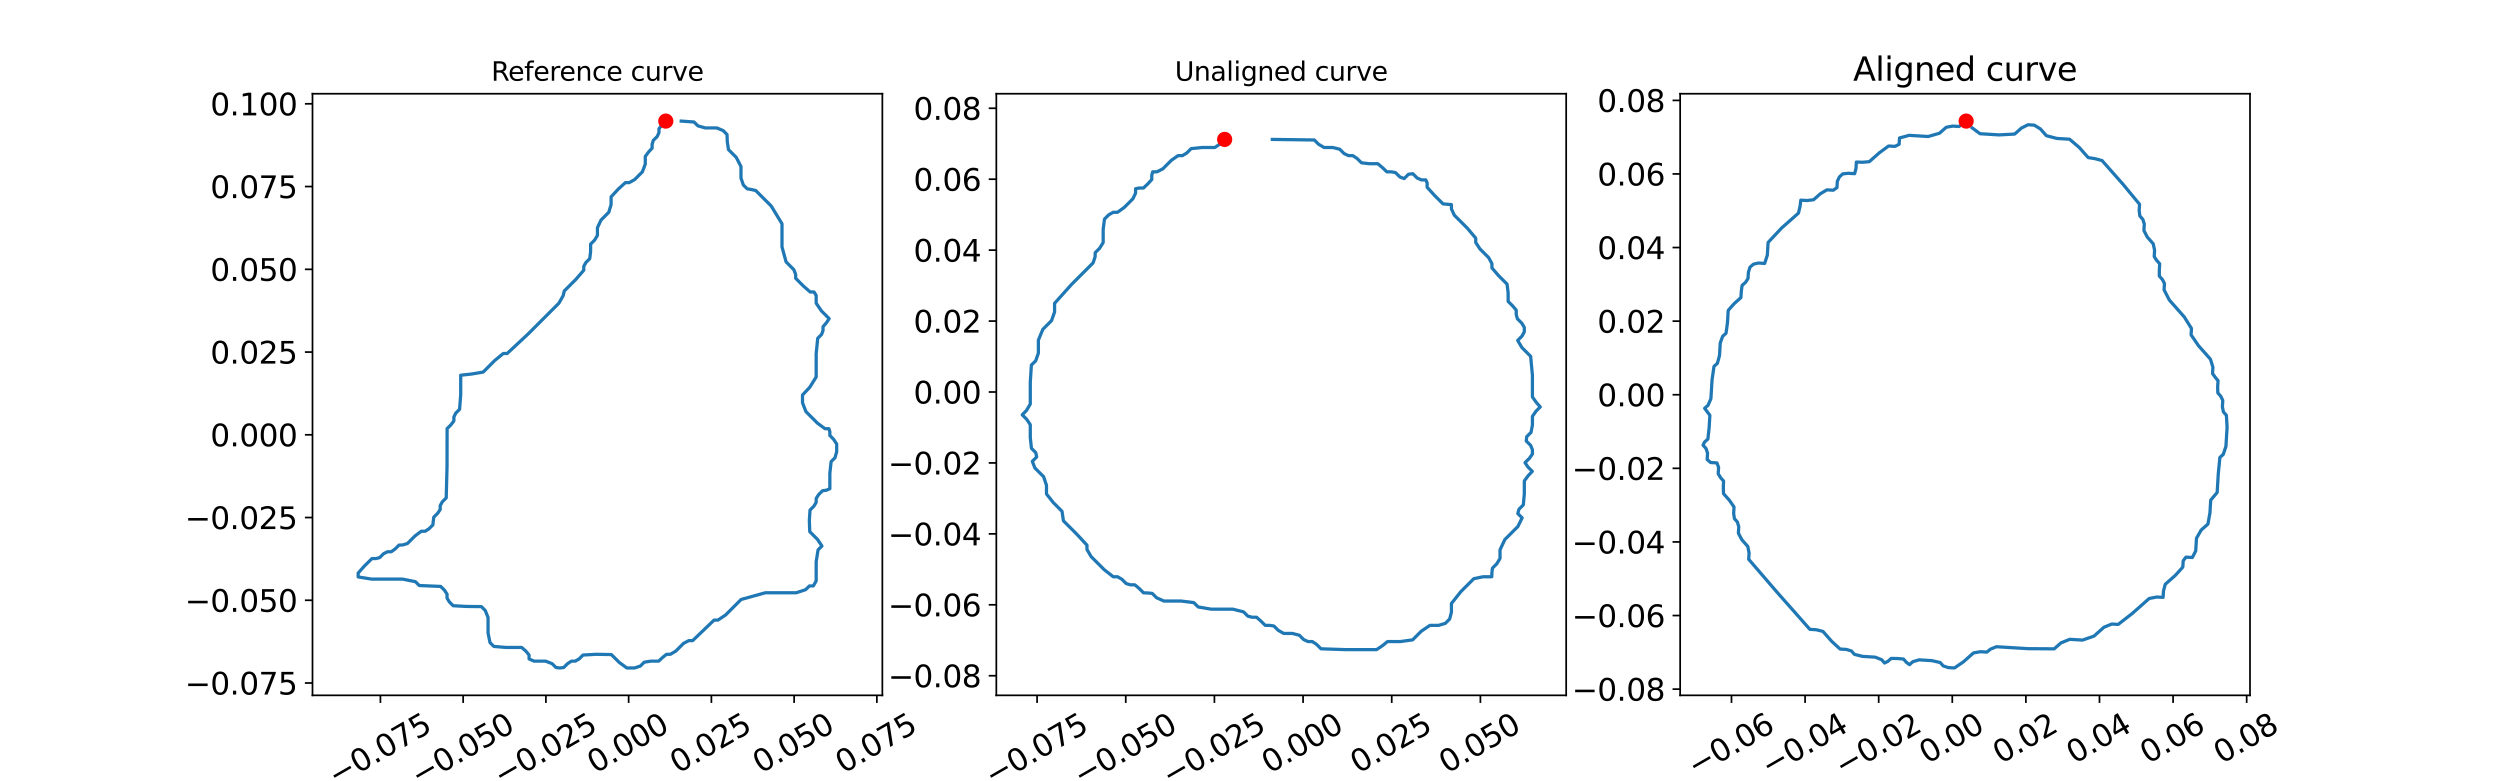 <?xml version="1.0" encoding="utf-8" standalone="no"?>
<!DOCTYPE svg PUBLIC "-//W3C//DTD SVG 1.1//EN"
  "http://www.w3.org/Graphics/SVG/1.1/DTD/svg11.dtd">
<svg xmlns:xlink="http://www.w3.org/1999/xlink" width="1152pt" height="360pt" viewBox="0 0 1152 360" xmlns="http://www.w3.org/2000/svg" version="1.1">
 <defs>
  <style type="text/css">*{stroke-linejoin: round; stroke-linecap: butt}</style>
 </defs>
 <g id="figure_1">
  <g id="patch_1">
   <path d="M 0 360 
L 1152 360 
L 1152 0 
L 0 0 
z
" style="fill: #ffffff"/>
  </g>
  <g id="axes_1">
   <g id="patch_2">
    <path d="M 144 320.4 
L 406.588 320.4 
L 406.588 43.2 
L 144 43.2 
z
" style="fill: #ffffff"/>
   </g>
   <g id="matplotlib.axis_1">
    <g id="xtick_1">
     <g id="line2d_1">
      <defs>
       <path id="m51ea8891d5" d="M 0 0 
L 0 3.5 
" style="stroke: #000000; stroke-width: 0.8"/>
      </defs>
      <g>
       <use xlink:href="#m51ea8891d5" x="175.298" y="320.4" style="stroke: #000000; stroke-width: 0.8"/>
      </g>
     </g>
     <g id="text_1">
      <!-- −0.075 -->
      <g transform="translate(154.795 362.518) rotate(-30) scale(0.14 -0.14)">
       <defs>
        <path id="DejaVuSans-2212" d="M 678 2272 
L 4684 2272 
L 4684 1741 
L 678 1741 
L 678 2272 
z
" transform="scale(0.016)"/>
        <path id="DejaVuSans-30" d="M 2034 4250 
Q 1547 4250 1301 3770 
Q 1056 3291 1056 2328 
Q 1056 1369 1301 889 
Q 1547 409 2034 409 
Q 2525 409 2770 889 
Q 3016 1369 3016 2328 
Q 3016 3291 2770 3770 
Q 2525 4250 2034 4250 
z
M 2034 4750 
Q 2819 4750 3233 4129 
Q 3647 3509 3647 2328 
Q 3647 1150 3233 529 
Q 2819 -91 2034 -91 
Q 1250 -91 836 529 
Q 422 1150 422 2328 
Q 422 3509 836 4129 
Q 1250 4750 2034 4750 
z
" transform="scale(0.016)"/>
        <path id="DejaVuSans-2e" d="M 684 794 
L 1344 794 
L 1344 0 
L 684 0 
L 684 794 
z
" transform="scale(0.016)"/>
        <path id="DejaVuSans-37" d="M 525 4666 
L 3525 4666 
L 3525 4397 
L 1831 0 
L 1172 0 
L 2766 4134 
L 525 4134 
L 525 4666 
z
" transform="scale(0.016)"/>
        <path id="DejaVuSans-35" d="M 691 4666 
L 3169 4666 
L 3169 4134 
L 1269 4134 
L 1269 2991 
Q 1406 3038 1543 3061 
Q 1681 3084 1819 3084 
Q 2600 3084 3056 2656 
Q 3513 2228 3513 1497 
Q 3513 744 3044 326 
Q 2575 -91 1722 -91 
Q 1428 -91 1123 -41 
Q 819 9 494 109 
L 494 744 
Q 775 591 1075 516 
Q 1375 441 1709 441 
Q 2250 441 2565 725 
Q 2881 1009 2881 1497 
Q 2881 1984 2565 2268 
Q 2250 2553 1709 2553 
Q 1456 2553 1204 2497 
Q 953 2441 691 2322 
L 691 4666 
z
" transform="scale(0.016)"/>
       </defs>
       <use xlink:href="#DejaVuSans-2212"/>
       <use xlink:href="#DejaVuSans-30" x="83.789"/>
       <use xlink:href="#DejaVuSans-2e" x="147.412"/>
       <use xlink:href="#DejaVuSans-30" x="179.199"/>
       <use xlink:href="#DejaVuSans-37" x="242.822"/>
       <use xlink:href="#DejaVuSans-35" x="306.445"/>
      </g>
     </g>
    </g>
    <g id="xtick_2">
     <g id="line2d_2">
      <g>
       <use xlink:href="#m51ea8891d5" x="213.425" y="320.4" style="stroke: #000000; stroke-width: 0.8"/>
      </g>
     </g>
     <g id="text_2">
      <!-- −0.050 -->
      <g transform="translate(192.922 362.518) rotate(-30) scale(0.14 -0.14)">
       <use xlink:href="#DejaVuSans-2212"/>
       <use xlink:href="#DejaVuSans-30" x="83.789"/>
       <use xlink:href="#DejaVuSans-2e" x="147.412"/>
       <use xlink:href="#DejaVuSans-30" x="179.199"/>
       <use xlink:href="#DejaVuSans-35" x="242.822"/>
       <use xlink:href="#DejaVuSans-30" x="306.445"/>
      </g>
     </g>
    </g>
    <g id="xtick_3">
     <g id="line2d_3">
      <g>
       <use xlink:href="#m51ea8891d5" x="251.552" y="320.4" style="stroke: #000000; stroke-width: 0.8"/>
      </g>
     </g>
     <g id="text_3">
      <!-- −0.025 -->
      <g transform="translate(231.049 362.518) rotate(-30) scale(0.14 -0.14)">
       <defs>
        <path id="DejaVuSans-32" d="M 1228 531 
L 3431 531 
L 3431 0 
L 469 0 
L 469 531 
Q 828 903 1448 1529 
Q 2069 2156 2228 2338 
Q 2531 2678 2651 2914 
Q 2772 3150 2772 3378 
Q 2772 3750 2511 3984 
Q 2250 4219 1831 4219 
Q 1534 4219 1204 4116 
Q 875 4013 500 3803 
L 500 4441 
Q 881 4594 1212 4672 
Q 1544 4750 1819 4750 
Q 2544 4750 2975 4387 
Q 3406 4025 3406 3419 
Q 3406 3131 3298 2873 
Q 3191 2616 2906 2266 
Q 2828 2175 2409 1742 
Q 1991 1309 1228 531 
z
" transform="scale(0.016)"/>
       </defs>
       <use xlink:href="#DejaVuSans-2212"/>
       <use xlink:href="#DejaVuSans-30" x="83.789"/>
       <use xlink:href="#DejaVuSans-2e" x="147.412"/>
       <use xlink:href="#DejaVuSans-30" x="179.199"/>
       <use xlink:href="#DejaVuSans-32" x="242.822"/>
       <use xlink:href="#DejaVuSans-35" x="306.445"/>
      </g>
     </g>
    </g>
    <g id="xtick_4">
     <g id="line2d_4">
      <g>
       <use xlink:href="#m51ea8891d5" x="289.679" y="320.4" style="stroke: #000000; stroke-width: 0.8"/>
      </g>
     </g>
     <g id="text_4">
      <!-- 0.000 -->
      <g transform="translate(274.255 356.652) rotate(-30) scale(0.14 -0.14)">
       <use xlink:href="#DejaVuSans-30"/>
       <use xlink:href="#DejaVuSans-2e" x="63.623"/>
       <use xlink:href="#DejaVuSans-30" x="95.41"/>
       <use xlink:href="#DejaVuSans-30" x="159.033"/>
       <use xlink:href="#DejaVuSans-30" x="222.656"/>
      </g>
     </g>
    </g>
    <g id="xtick_5">
     <g id="line2d_5">
      <g>
       <use xlink:href="#m51ea8891d5" x="327.806" y="320.4" style="stroke: #000000; stroke-width: 0.8"/>
      </g>
     </g>
     <g id="text_5">
      <!-- 0.025 -->
      <g transform="translate(312.382 356.652) rotate(-30) scale(0.14 -0.14)">
       <use xlink:href="#DejaVuSans-30"/>
       <use xlink:href="#DejaVuSans-2e" x="63.623"/>
       <use xlink:href="#DejaVuSans-30" x="95.41"/>
       <use xlink:href="#DejaVuSans-32" x="159.033"/>
       <use xlink:href="#DejaVuSans-35" x="222.656"/>
      </g>
     </g>
    </g>
    <g id="xtick_6">
     <g id="line2d_6">
      <g>
       <use xlink:href="#m51ea8891d5" x="365.932" y="320.4" style="stroke: #000000; stroke-width: 0.8"/>
      </g>
     </g>
     <g id="text_6">
      <!-- 0.050 -->
      <g transform="translate(350.509 356.652) rotate(-30) scale(0.14 -0.14)">
       <use xlink:href="#DejaVuSans-30"/>
       <use xlink:href="#DejaVuSans-2e" x="63.623"/>
       <use xlink:href="#DejaVuSans-30" x="95.41"/>
       <use xlink:href="#DejaVuSans-35" x="159.033"/>
       <use xlink:href="#DejaVuSans-30" x="222.656"/>
      </g>
     </g>
    </g>
    <g id="xtick_7">
     <g id="line2d_7">
      <g>
       <use xlink:href="#m51ea8891d5" x="404.059" y="320.4" style="stroke: #000000; stroke-width: 0.8"/>
      </g>
     </g>
     <g id="text_7">
      <!-- 0.075 -->
      <g transform="translate(388.636 356.652) rotate(-30) scale(0.14 -0.14)">
       <use xlink:href="#DejaVuSans-30"/>
       <use xlink:href="#DejaVuSans-2e" x="63.623"/>
       <use xlink:href="#DejaVuSans-30" x="95.41"/>
       <use xlink:href="#DejaVuSans-37" x="159.033"/>
       <use xlink:href="#DejaVuSans-35" x="222.656"/>
      </g>
     </g>
    </g>
   </g>
   <g id="matplotlib.axis_2">
    <g id="ytick_1">
     <g id="line2d_8">
      <defs>
       <path id="m0131e2718d" d="M 0 0 
L -3.5 0 
" style="stroke: #000000; stroke-width: 0.8"/>
      </defs>
      <g>
       <use xlink:href="#m0131e2718d" x="144" y="314.729" style="stroke: #000000; stroke-width: 0.8"/>
      </g>
     </g>
     <g id="text_8">
      <!-- −0.075 -->
      <g transform="translate(85.189 320.048) scale(0.14 -0.14)">
       <use xlink:href="#DejaVuSans-2212"/>
       <use xlink:href="#DejaVuSans-30" x="83.789"/>
       <use xlink:href="#DejaVuSans-2e" x="147.412"/>
       <use xlink:href="#DejaVuSans-30" x="179.199"/>
       <use xlink:href="#DejaVuSans-37" x="242.822"/>
       <use xlink:href="#DejaVuSans-35" x="306.445"/>
      </g>
     </g>
    </g>
    <g id="ytick_2">
     <g id="line2d_9">
      <g>
       <use xlink:href="#m0131e2718d" x="144" y="276.602" style="stroke: #000000; stroke-width: 0.8"/>
      </g>
     </g>
     <g id="text_9">
      <!-- −0.050 -->
      <g transform="translate(85.189 281.921) scale(0.14 -0.14)">
       <use xlink:href="#DejaVuSans-2212"/>
       <use xlink:href="#DejaVuSans-30" x="83.789"/>
       <use xlink:href="#DejaVuSans-2e" x="147.412"/>
       <use xlink:href="#DejaVuSans-30" x="179.199"/>
       <use xlink:href="#DejaVuSans-35" x="242.822"/>
       <use xlink:href="#DejaVuSans-30" x="306.445"/>
      </g>
     </g>
    </g>
    <g id="ytick_3">
     <g id="line2d_10">
      <g>
       <use xlink:href="#m0131e2718d" x="144" y="238.476" style="stroke: #000000; stroke-width: 0.8"/>
      </g>
     </g>
     <g id="text_10">
      <!-- −0.025 -->
      <g transform="translate(85.189 243.794) scale(0.14 -0.14)">
       <use xlink:href="#DejaVuSans-2212"/>
       <use xlink:href="#DejaVuSans-30" x="83.789"/>
       <use xlink:href="#DejaVuSans-2e" x="147.412"/>
       <use xlink:href="#DejaVuSans-30" x="179.199"/>
       <use xlink:href="#DejaVuSans-32" x="242.822"/>
       <use xlink:href="#DejaVuSans-35" x="306.445"/>
      </g>
     </g>
    </g>
    <g id="ytick_4">
     <g id="line2d_11">
      <g>
       <use xlink:href="#m0131e2718d" x="144" y="200.349" style="stroke: #000000; stroke-width: 0.8"/>
      </g>
     </g>
     <g id="text_11">
      <!-- 0.000 -->
      <g transform="translate(96.921 205.668) scale(0.14 -0.14)">
       <use xlink:href="#DejaVuSans-30"/>
       <use xlink:href="#DejaVuSans-2e" x="63.623"/>
       <use xlink:href="#DejaVuSans-30" x="95.41"/>
       <use xlink:href="#DejaVuSans-30" x="159.033"/>
       <use xlink:href="#DejaVuSans-30" x="222.656"/>
      </g>
     </g>
    </g>
    <g id="ytick_5">
     <g id="line2d_12">
      <g>
       <use xlink:href="#m0131e2718d" x="144" y="162.222" style="stroke: #000000; stroke-width: 0.8"/>
      </g>
     </g>
     <g id="text_12">
      <!-- 0.025 -->
      <g transform="translate(96.921 167.541) scale(0.14 -0.14)">
       <use xlink:href="#DejaVuSans-30"/>
       <use xlink:href="#DejaVuSans-2e" x="63.623"/>
       <use xlink:href="#DejaVuSans-30" x="95.41"/>
       <use xlink:href="#DejaVuSans-32" x="159.033"/>
       <use xlink:href="#DejaVuSans-35" x="222.656"/>
      </g>
     </g>
    </g>
    <g id="ytick_6">
     <g id="line2d_13">
      <g>
       <use xlink:href="#m0131e2718d" x="144" y="124.095" style="stroke: #000000; stroke-width: 0.8"/>
      </g>
     </g>
     <g id="text_13">
      <!-- 0.050 -->
      <g transform="translate(96.921 129.414) scale(0.14 -0.14)">
       <use xlink:href="#DejaVuSans-30"/>
       <use xlink:href="#DejaVuSans-2e" x="63.623"/>
       <use xlink:href="#DejaVuSans-30" x="95.41"/>
       <use xlink:href="#DejaVuSans-35" x="159.033"/>
       <use xlink:href="#DejaVuSans-30" x="222.656"/>
      </g>
     </g>
    </g>
    <g id="ytick_7">
     <g id="line2d_14">
      <g>
       <use xlink:href="#m0131e2718d" x="144" y="85.968" style="stroke: #000000; stroke-width: 0.8"/>
      </g>
     </g>
     <g id="text_14">
      <!-- 0.075 -->
      <g transform="translate(96.921 91.287) scale(0.14 -0.14)">
       <use xlink:href="#DejaVuSans-30"/>
       <use xlink:href="#DejaVuSans-2e" x="63.623"/>
       <use xlink:href="#DejaVuSans-30" x="95.41"/>
       <use xlink:href="#DejaVuSans-37" x="159.033"/>
       <use xlink:href="#DejaVuSans-35" x="222.656"/>
      </g>
     </g>
    </g>
    <g id="ytick_8">
     <g id="line2d_15">
      <g>
       <use xlink:href="#m0131e2718d" x="144" y="47.842" style="stroke: #000000; stroke-width: 0.8"/>
      </g>
     </g>
     <g id="text_15">
      <!-- 0.100 -->
      <g transform="translate(96.921 53.161) scale(0.14 -0.14)">
       <defs>
        <path id="DejaVuSans-31" d="M 794 531 
L 1825 531 
L 1825 4091 
L 703 3866 
L 703 4441 
L 1819 4666 
L 2450 4666 
L 2450 531 
L 3481 531 
L 3481 0 
L 794 0 
L 794 531 
z
" transform="scale(0.016)"/>
       </defs>
       <use xlink:href="#DejaVuSans-30"/>
       <use xlink:href="#DejaVuSans-2e" x="63.623"/>
       <use xlink:href="#DejaVuSans-31" x="95.41"/>
       <use xlink:href="#DejaVuSans-30" x="159.033"/>
       <use xlink:href="#DejaVuSans-30" x="222.656"/>
      </g>
     </g>
    </g>
   </g>
   <g id="line2d_16">
    <path d="M 306.794 55.8 
L 305.014 57.58 
L 303.644 59.36 
L 303.644 61.139 
L 302.825 62.919 
L 301.045 64.699 
L 300.494 66.479 
L 300.494 68.258 
L 298.856 70.038 
L 297.344 72.086 
L 297.344 75.645 
L 295.99 79.204 
L 292.43 82.764 
L 289.957 84.15 
L 288.178 84.15 
L 284.902 87.143 
L 281.594 90.702 
L 281.594 94.261 
L 280.523 97.821 
L 276.964 101.381 
L 275.294 104.94 
L 275.294 108.5 
L 273.94 110.704 
L 272.16 112.484 
L 272.144 116.028 
L 271.75 119.194 
L 269.971 120.974 
L 268.994 122.753 
L 268.994 124.533 
L 265.356 128.738 
L 260.017 134.078 
L 259.544 136.172 
L 257.528 139.716 
L 243.29 153.954 
L 233.683 162.9 
L 231.903 162.9 
L 227.981 166.113 
L 222.642 171.452 
L 217.303 172.35 
L 212.294 172.901 
L 212.294 181.8 
L 211.774 188.62 
L 209.995 190.4 
L 209.144 192.179 
L 209.144 193.959 
L 207.805 195.739 
L 206.026 197.518 
L 205.994 215.032 
L 205.616 229.428 
L 203.836 231.208 
L 202.844 232.988 
L 202.844 234.767 
L 201.647 236.547 
L 199.867 238.327 
L 199.458 241.886 
L 197.678 243.666 
L 195.898 244.8 
L 194.119 244.8 
L 191.284 246.911 
L 187.724 250.47 
L 185.629 251.1 
L 183.85 251.194 
L 182.07 252.974 
L 180.29 254.25 
L 178.51 254.25 
L 176.731 255.164 
L 174.951 256.943 
L 173.171 257.4 
L 171.391 257.4 
L 167.879 260.865 
L 165.044 264.062 
L 165.044 265.842 
L 171.218 266.85 
L 185.456 266.85 
L 191.425 268.031 
L 193.205 269.811 
L 203.065 270.221 
L 204.844 272 
L 205.994 273.78 
L 205.994 275.56 
L 207.034 277.339 
L 208.813 279.119 
L 214.94 279.45 
L 221.823 279.529 
L 223.603 281.308 
L 224.894 284.553 
L 224.894 291.672 
L 225.792 296.098 
L 227.572 297.878 
L 233.273 298.35 
L 240.392 298.35 
L 242.361 300.067 
L 243.794 301.846 
L 243.794 303.626 
L 246.062 304.65 
L 251.401 304.65 
L 254.41 305.815 
L 256.189 307.595 
L 257.969 307.8 
L 259.749 307.595 
L 261.529 305.815 
L 263.308 304.65 
L 265.088 304.65 
L 266.868 303.626 
L 268.648 301.846 
L 274.727 301.5 
L 281.72 301.626 
L 285.28 305.186 
L 288.839 307.8 
L 292.399 307.8 
L 295.076 306.918 
L 296.856 305.138 
L 299.927 304.65 
L 303.487 304.65 
L 305.345 302.949 
L 307.125 301.5 
L 308.905 301.5 
L 311.425 300.019 
L 314.984 296.46 
L 317.394 295.2 
L 319.174 295.2 
L 329.033 285.75 
L 330.813 285.75 
L 334.388 283.356 
L 341.507 276.237 
L 352.658 273.15 
L 366.896 273.15 
L 371.212 271.732 
L 372.991 270 
L 374.771 270 
L 376.094 267.716 
L 376.094 258.818 
L 376.96 253.384 
L 378.74 251.604 
L 376.693 248.549 
L 373.133 244.989 
L 372.944 239.744 
L 373.259 235.035 
L 375.039 233.255 
L 376.094 231.475 
L 376.094 229.696 
L 377.228 227.916 
L 379.008 226.136 
L 380.788 225.9 
L 382.394 225.207 
L 382.394 218.088 
L 382.977 212.717 
L 384.757 210.938 
L 385.544 208.165 
L 385.544 204.606 
L 384.142 202.448 
L 382.394 200.668 
L 382.394 198.889 
L 381.953 197.55 
L 380.173 197.55 
L 376.693 194.999 
L 371.353 189.659 
L 369.794 185.58 
L 369.794 182.021 
L 373.133 178.461 
L 376.094 173.704 
L 376.094 163.026 
L 376.803 155.891 
L 378.583 154.111 
L 379.244 152.332 
L 379.244 150.552 
L 380.772 148.772 
L 382.079 146.835 
L 378.52 143.275 
L 376.094 139.716 
L 376.094 136.157 
L 375.118 134.55 
L 373.338 134.55 
L 370.172 131.778 
L 366.644 128.234 
L 366.644 126.454 
L 365.794 124.25 
L 362.234 120.69 
L 360.344 113.792 
L 360.344 103.113 
L 355.367 94.923 
L 348.248 87.804 
L 346.09 87.3 
L 344.311 87.017 
L 342.531 85.237 
L 341.444 82.071 
L 341.444 76.732 
L 339.239 72.495 
L 335.68 68.936 
L 335.144 65.376 
L 335.002 61.958 
L 333.223 60.179 
L 330.34 58.95 
L 325.001 58.95 
L 321.583 57.989 
L 319.804 56.21 
L 313.913 55.8 
L 313.913 55.8 
" clip-path="url(#p349c49efba)" style="fill: none; stroke: #1f77b4; stroke-width: 1.5; stroke-linecap: square"/>
   </g>
   <g id="line2d_17">
    <defs>
     <path id="m6bb504fa1f" d="M 0 3 
C 0.796 3 1.559 2.684 2.121 2.121 
C 2.684 1.559 3 0.796 3 0 
C 3 -0.796 2.684 -1.559 2.121 -2.121 
C 1.559 -2.684 0.796 -3 0 -3 
C -0.796 -3 -1.559 -2.684 -2.121 -2.121 
C -2.684 -1.559 -3 -0.796 -3 0 
C -3 0.796 -2.684 1.559 -2.121 2.121 
C -1.559 2.684 -0.796 3 0 3 
z
" style="stroke: #ff0000"/>
    </defs>
    <g clip-path="url(#p349c49efba)">
     <use xlink:href="#m6bb504fa1f" x="306.794" y="55.8" style="fill: #ff0000; stroke: #ff0000"/>
    </g>
   </g>
   <g id="patch_3">
    <path d="M 144 320.4 
L 144 43.2 
" style="fill: none; stroke: #000000; stroke-width: 0.8; stroke-linejoin: miter; stroke-linecap: square"/>
   </g>
   <g id="patch_4">
    <path d="M 406.588 320.4 
L 406.588 43.2 
" style="fill: none; stroke: #000000; stroke-width: 0.8; stroke-linejoin: miter; stroke-linecap: square"/>
   </g>
   <g id="patch_5">
    <path d="M 144 320.4 
L 406.588 320.4 
" style="fill: none; stroke: #000000; stroke-width: 0.8; stroke-linejoin: miter; stroke-linecap: square"/>
   </g>
   <g id="patch_6">
    <path d="M 144 43.2 
L 406.588 43.2 
" style="fill: none; stroke: #000000; stroke-width: 0.8; stroke-linejoin: miter; stroke-linecap: square"/>
   </g>
   <g id="text_16">
    <!-- Reference curve -->
    <g transform="translate(226.364 37.2) scale(0.12 -0.12)">
     <defs>
      <path id="DejaVuSans-52" d="M 2841 2188 
Q 3044 2119 3236 1894 
Q 3428 1669 3622 1275 
L 4263 0 
L 3584 0 
L 2988 1197 
Q 2756 1666 2539 1819 
Q 2322 1972 1947 1972 
L 1259 1972 
L 1259 0 
L 628 0 
L 628 4666 
L 2053 4666 
Q 2853 4666 3247 4331 
Q 3641 3997 3641 3322 
Q 3641 2881 3436 2590 
Q 3231 2300 2841 2188 
z
M 1259 4147 
L 1259 2491 
L 2053 2491 
Q 2509 2491 2742 2702 
Q 2975 2913 2975 3322 
Q 2975 3731 2742 3939 
Q 2509 4147 2053 4147 
L 1259 4147 
z
" transform="scale(0.016)"/>
      <path id="DejaVuSans-65" d="M 3597 1894 
L 3597 1613 
L 953 1613 
Q 991 1019 1311 708 
Q 1631 397 2203 397 
Q 2534 397 2845 478 
Q 3156 559 3463 722 
L 3463 178 
Q 3153 47 2828 -22 
Q 2503 -91 2169 -91 
Q 1331 -91 842 396 
Q 353 884 353 1716 
Q 353 2575 817 3079 
Q 1281 3584 2069 3584 
Q 2775 3584 3186 3129 
Q 3597 2675 3597 1894 
z
M 3022 2063 
Q 3016 2534 2758 2815 
Q 2500 3097 2075 3097 
Q 1594 3097 1305 2825 
Q 1016 2553 972 2059 
L 3022 2063 
z
" transform="scale(0.016)"/>
      <path id="DejaVuSans-66" d="M 2375 4863 
L 2375 4384 
L 1825 4384 
Q 1516 4384 1395 4259 
Q 1275 4134 1275 3809 
L 1275 3500 
L 2222 3500 
L 2222 3053 
L 1275 3053 
L 1275 0 
L 697 0 
L 697 3053 
L 147 3053 
L 147 3500 
L 697 3500 
L 697 3744 
Q 697 4328 969 4595 
Q 1241 4863 1831 4863 
L 2375 4863 
z
" transform="scale(0.016)"/>
      <path id="DejaVuSans-72" d="M 2631 2963 
Q 2534 3019 2420 3045 
Q 2306 3072 2169 3072 
Q 1681 3072 1420 2755 
Q 1159 2438 1159 1844 
L 1159 0 
L 581 0 
L 581 3500 
L 1159 3500 
L 1159 2956 
Q 1341 3275 1631 3429 
Q 1922 3584 2338 3584 
Q 2397 3584 2469 3576 
Q 2541 3569 2628 3553 
L 2631 2963 
z
" transform="scale(0.016)"/>
      <path id="DejaVuSans-6e" d="M 3513 2113 
L 3513 0 
L 2938 0 
L 2938 2094 
Q 2938 2591 2744 2837 
Q 2550 3084 2163 3084 
Q 1697 3084 1428 2787 
Q 1159 2491 1159 1978 
L 1159 0 
L 581 0 
L 581 3500 
L 1159 3500 
L 1159 2956 
Q 1366 3272 1645 3428 
Q 1925 3584 2291 3584 
Q 2894 3584 3203 3211 
Q 3513 2838 3513 2113 
z
" transform="scale(0.016)"/>
      <path id="DejaVuSans-63" d="M 3122 3366 
L 3122 2828 
Q 2878 2963 2633 3030 
Q 2388 3097 2138 3097 
Q 1578 3097 1268 2742 
Q 959 2388 959 1747 
Q 959 1106 1268 751 
Q 1578 397 2138 397 
Q 2388 397 2633 464 
Q 2878 531 3122 666 
L 3122 134 
Q 2881 22 2623 -34 
Q 2366 -91 2075 -91 
Q 1284 -91 818 406 
Q 353 903 353 1747 
Q 353 2603 823 3093 
Q 1294 3584 2113 3584 
Q 2378 3584 2631 3529 
Q 2884 3475 3122 3366 
z
" transform="scale(0.016)"/>
      <path id="DejaVuSans-20" transform="scale(0.016)"/>
      <path id="DejaVuSans-75" d="M 544 1381 
L 544 3500 
L 1119 3500 
L 1119 1403 
Q 1119 906 1312 657 
Q 1506 409 1894 409 
Q 2359 409 2629 706 
Q 2900 1003 2900 1516 
L 2900 3500 
L 3475 3500 
L 3475 0 
L 2900 0 
L 2900 538 
Q 2691 219 2414 64 
Q 2138 -91 1772 -91 
Q 1169 -91 856 284 
Q 544 659 544 1381 
z
M 1991 3584 
L 1991 3584 
z
" transform="scale(0.016)"/>
      <path id="DejaVuSans-76" d="M 191 3500 
L 800 3500 
L 1894 563 
L 2988 3500 
L 3597 3500 
L 2284 0 
L 1503 0 
L 191 3500 
z
" transform="scale(0.016)"/>
     </defs>
     <use xlink:href="#DejaVuSans-52"/>
     <use xlink:href="#DejaVuSans-65" x="64.982"/>
     <use xlink:href="#DejaVuSans-66" x="126.506"/>
     <use xlink:href="#DejaVuSans-65" x="161.711"/>
     <use xlink:href="#DejaVuSans-72" x="223.234"/>
     <use xlink:href="#DejaVuSans-65" x="262.098"/>
     <use xlink:href="#DejaVuSans-6e" x="323.621"/>
     <use xlink:href="#DejaVuSans-63" x="387"/>
     <use xlink:href="#DejaVuSans-65" x="441.98"/>
     <use xlink:href="#DejaVuSans-20" x="503.504"/>
     <use xlink:href="#DejaVuSans-63" x="535.291"/>
     <use xlink:href="#DejaVuSans-75" x="590.271"/>
     <use xlink:href="#DejaVuSans-72" x="653.65"/>
     <use xlink:href="#DejaVuSans-76" x="694.764"/>
     <use xlink:href="#DejaVuSans-65" x="753.943"/>
    </g>
   </g>
  </g>
  <g id="axes_2">
   <g id="patch_7">
    <path d="M 459.106 320.4 
L 721.694 320.4 
L 721.694 43.2 
L 459.106 43.2 
z
" style="fill: #ffffff"/>
   </g>
   <g id="matplotlib.axis_3">
    <g id="xtick_8">
     <g id="line2d_18">
      <g>
       <use xlink:href="#m51ea8891d5" x="477.89" y="320.4" style="stroke: #000000; stroke-width: 0.8"/>
      </g>
     </g>
     <g id="text_17">
      <!-- −0.075 -->
      <g transform="translate(457.387 362.518) rotate(-30) scale(0.14 -0.14)">
       <use xlink:href="#DejaVuSans-2212"/>
       <use xlink:href="#DejaVuSans-30" x="83.789"/>
       <use xlink:href="#DejaVuSans-2e" x="147.412"/>
       <use xlink:href="#DejaVuSans-30" x="179.199"/>
       <use xlink:href="#DejaVuSans-37" x="242.822"/>
       <use xlink:href="#DejaVuSans-35" x="306.445"/>
      </g>
     </g>
    </g>
    <g id="xtick_9">
     <g id="line2d_19">
      <g>
       <use xlink:href="#m51ea8891d5" x="518.746" y="320.4" style="stroke: #000000; stroke-width: 0.8"/>
      </g>
     </g>
     <g id="text_18">
      <!-- −0.050 -->
      <g transform="translate(498.242 362.518) rotate(-30) scale(0.14 -0.14)">
       <use xlink:href="#DejaVuSans-2212"/>
       <use xlink:href="#DejaVuSans-30" x="83.789"/>
       <use xlink:href="#DejaVuSans-2e" x="147.412"/>
       <use xlink:href="#DejaVuSans-30" x="179.199"/>
       <use xlink:href="#DejaVuSans-35" x="242.822"/>
       <use xlink:href="#DejaVuSans-30" x="306.445"/>
      </g>
     </g>
    </g>
    <g id="xtick_10">
     <g id="line2d_20">
      <g>
       <use xlink:href="#m51ea8891d5" x="559.601" y="320.4" style="stroke: #000000; stroke-width: 0.8"/>
      </g>
     </g>
     <g id="text_19">
      <!-- −0.025 -->
      <g transform="translate(539.098 362.518) rotate(-30) scale(0.14 -0.14)">
       <use xlink:href="#DejaVuSans-2212"/>
       <use xlink:href="#DejaVuSans-30" x="83.789"/>
       <use xlink:href="#DejaVuSans-2e" x="147.412"/>
       <use xlink:href="#DejaVuSans-30" x="179.199"/>
       <use xlink:href="#DejaVuSans-32" x="242.822"/>
       <use xlink:href="#DejaVuSans-35" x="306.445"/>
      </g>
     </g>
    </g>
    <g id="xtick_11">
     <g id="line2d_21">
      <g>
       <use xlink:href="#m51ea8891d5" x="600.456" y="320.4" style="stroke: #000000; stroke-width: 0.8"/>
      </g>
     </g>
     <g id="text_20">
      <!-- 0.000 -->
      <g transform="translate(585.033 356.652) rotate(-30) scale(0.14 -0.14)">
       <use xlink:href="#DejaVuSans-30"/>
       <use xlink:href="#DejaVuSans-2e" x="63.623"/>
       <use xlink:href="#DejaVuSans-30" x="95.41"/>
       <use xlink:href="#DejaVuSans-30" x="159.033"/>
       <use xlink:href="#DejaVuSans-30" x="222.656"/>
      </g>
     </g>
    </g>
    <g id="xtick_12">
     <g id="line2d_22">
      <g>
       <use xlink:href="#m51ea8891d5" x="641.312" y="320.4" style="stroke: #000000; stroke-width: 0.8"/>
      </g>
     </g>
     <g id="text_21">
      <!-- 0.025 -->
      <g transform="translate(625.889 356.652) rotate(-30) scale(0.14 -0.14)">
       <use xlink:href="#DejaVuSans-30"/>
       <use xlink:href="#DejaVuSans-2e" x="63.623"/>
       <use xlink:href="#DejaVuSans-30" x="95.41"/>
       <use xlink:href="#DejaVuSans-32" x="159.033"/>
       <use xlink:href="#DejaVuSans-35" x="222.656"/>
      </g>
     </g>
    </g>
    <g id="xtick_13">
     <g id="line2d_23">
      <g>
       <use xlink:href="#m51ea8891d5" x="682.167" y="320.4" style="stroke: #000000; stroke-width: 0.8"/>
      </g>
     </g>
     <g id="text_22">
      <!-- 0.050 -->
      <g transform="translate(666.744 356.652) rotate(-30) scale(0.14 -0.14)">
       <use xlink:href="#DejaVuSans-30"/>
       <use xlink:href="#DejaVuSans-2e" x="63.623"/>
       <use xlink:href="#DejaVuSans-30" x="95.41"/>
       <use xlink:href="#DejaVuSans-35" x="159.033"/>
       <use xlink:href="#DejaVuSans-30" x="222.656"/>
      </g>
     </g>
    </g>
   </g>
   <g id="matplotlib.axis_4">
    <g id="ytick_9">
     <g id="line2d_24">
      <g>
       <use xlink:href="#m0131e2718d" x="459.106" y="311.37" style="stroke: #000000; stroke-width: 0.8"/>
      </g>
     </g>
     <g id="text_23">
      <!-- −0.08 -->
      <g transform="translate(409.202 316.689) scale(0.14 -0.14)">
       <defs>
        <path id="DejaVuSans-38" d="M 2034 2216 
Q 1584 2216 1326 1975 
Q 1069 1734 1069 1313 
Q 1069 891 1326 650 
Q 1584 409 2034 409 
Q 2484 409 2743 651 
Q 3003 894 3003 1313 
Q 3003 1734 2745 1975 
Q 2488 2216 2034 2216 
z
M 1403 2484 
Q 997 2584 770 2862 
Q 544 3141 544 3541 
Q 544 4100 942 4425 
Q 1341 4750 2034 4750 
Q 2731 4750 3128 4425 
Q 3525 4100 3525 3541 
Q 3525 3141 3298 2862 
Q 3072 2584 2669 2484 
Q 3125 2378 3379 2068 
Q 3634 1759 3634 1313 
Q 3634 634 3220 271 
Q 2806 -91 2034 -91 
Q 1263 -91 848 271 
Q 434 634 434 1313 
Q 434 1759 690 2068 
Q 947 2378 1403 2484 
z
M 1172 3481 
Q 1172 3119 1398 2916 
Q 1625 2713 2034 2713 
Q 2441 2713 2670 2916 
Q 2900 3119 2900 3481 
Q 2900 3844 2670 4047 
Q 2441 4250 2034 4250 
Q 1625 4250 1398 4047 
Q 1172 3844 1172 3481 
z
" transform="scale(0.016)"/>
       </defs>
       <use xlink:href="#DejaVuSans-2212"/>
       <use xlink:href="#DejaVuSans-30" x="83.789"/>
       <use xlink:href="#DejaVuSans-2e" x="147.412"/>
       <use xlink:href="#DejaVuSans-30" x="179.199"/>
       <use xlink:href="#DejaVuSans-38" x="242.822"/>
      </g>
     </g>
    </g>
    <g id="ytick_10">
     <g id="line2d_25">
      <g>
       <use xlink:href="#m0131e2718d" x="459.106" y="278.686" style="stroke: #000000; stroke-width: 0.8"/>
      </g>
     </g>
     <g id="text_24">
      <!-- −0.06 -->
      <g transform="translate(409.202 284.005) scale(0.14 -0.14)">
       <defs>
        <path id="DejaVuSans-36" d="M 2113 2584 
Q 1688 2584 1439 2293 
Q 1191 2003 1191 1497 
Q 1191 994 1439 701 
Q 1688 409 2113 409 
Q 2538 409 2786 701 
Q 3034 994 3034 1497 
Q 3034 2003 2786 2293 
Q 2538 2584 2113 2584 
z
M 3366 4563 
L 3366 3988 
Q 3128 4100 2886 4159 
Q 2644 4219 2406 4219 
Q 1781 4219 1451 3797 
Q 1122 3375 1075 2522 
Q 1259 2794 1537 2939 
Q 1816 3084 2150 3084 
Q 2853 3084 3261 2657 
Q 3669 2231 3669 1497 
Q 3669 778 3244 343 
Q 2819 -91 2113 -91 
Q 1303 -91 875 529 
Q 447 1150 447 2328 
Q 447 3434 972 4092 
Q 1497 4750 2381 4750 
Q 2619 4750 2861 4703 
Q 3103 4656 3366 4563 
z
" transform="scale(0.016)"/>
       </defs>
       <use xlink:href="#DejaVuSans-2212"/>
       <use xlink:href="#DejaVuSans-30" x="83.789"/>
       <use xlink:href="#DejaVuSans-2e" x="147.412"/>
       <use xlink:href="#DejaVuSans-30" x="179.199"/>
       <use xlink:href="#DejaVuSans-36" x="242.822"/>
      </g>
     </g>
    </g>
    <g id="ytick_11">
     <g id="line2d_26">
      <g>
       <use xlink:href="#m0131e2718d" x="459.106" y="246.002" style="stroke: #000000; stroke-width: 0.8"/>
      </g>
     </g>
     <g id="text_25">
      <!-- −0.04 -->
      <g transform="translate(409.202 251.321) scale(0.14 -0.14)">
       <defs>
        <path id="DejaVuSans-34" d="M 2419 4116 
L 825 1625 
L 2419 1625 
L 2419 4116 
z
M 2253 4666 
L 3047 4666 
L 3047 1625 
L 3713 1625 
L 3713 1100 
L 3047 1100 
L 3047 0 
L 2419 0 
L 2419 1100 
L 313 1100 
L 313 1709 
L 2253 4666 
z
" transform="scale(0.016)"/>
       </defs>
       <use xlink:href="#DejaVuSans-2212"/>
       <use xlink:href="#DejaVuSans-30" x="83.789"/>
       <use xlink:href="#DejaVuSans-2e" x="147.412"/>
       <use xlink:href="#DejaVuSans-30" x="179.199"/>
       <use xlink:href="#DejaVuSans-34" x="242.822"/>
      </g>
     </g>
    </g>
    <g id="ytick_12">
     <g id="line2d_27">
      <g>
       <use xlink:href="#m0131e2718d" x="459.106" y="213.318" style="stroke: #000000; stroke-width: 0.8"/>
      </g>
     </g>
     <g id="text_26">
      <!-- −0.02 -->
      <g transform="translate(409.202 218.636) scale(0.14 -0.14)">
       <use xlink:href="#DejaVuSans-2212"/>
       <use xlink:href="#DejaVuSans-30" x="83.789"/>
       <use xlink:href="#DejaVuSans-2e" x="147.412"/>
       <use xlink:href="#DejaVuSans-30" x="179.199"/>
       <use xlink:href="#DejaVuSans-32" x="242.822"/>
      </g>
     </g>
    </g>
    <g id="ytick_13">
     <g id="line2d_28">
      <g>
       <use xlink:href="#m0131e2718d" x="459.106" y="180.633" style="stroke: #000000; stroke-width: 0.8"/>
      </g>
     </g>
     <g id="text_27">
      <!-- 0.00 -->
      <g transform="translate(420.934 185.952) scale(0.14 -0.14)">
       <use xlink:href="#DejaVuSans-30"/>
       <use xlink:href="#DejaVuSans-2e" x="63.623"/>
       <use xlink:href="#DejaVuSans-30" x="95.41"/>
       <use xlink:href="#DejaVuSans-30" x="159.033"/>
      </g>
     </g>
    </g>
    <g id="ytick_14">
     <g id="line2d_29">
      <g>
       <use xlink:href="#m0131e2718d" x="459.106" y="147.949" style="stroke: #000000; stroke-width: 0.8"/>
      </g>
     </g>
     <g id="text_28">
      <!-- 0.02 -->
      <g transform="translate(420.934 153.268) scale(0.14 -0.14)">
       <use xlink:href="#DejaVuSans-30"/>
       <use xlink:href="#DejaVuSans-2e" x="63.623"/>
       <use xlink:href="#DejaVuSans-30" x="95.41"/>
       <use xlink:href="#DejaVuSans-32" x="159.033"/>
      </g>
     </g>
    </g>
    <g id="ytick_15">
     <g id="line2d_30">
      <g>
       <use xlink:href="#m0131e2718d" x="459.106" y="115.265" style="stroke: #000000; stroke-width: 0.8"/>
      </g>
     </g>
     <g id="text_29">
      <!-- 0.04 -->
      <g transform="translate(420.934 120.584) scale(0.14 -0.14)">
       <use xlink:href="#DejaVuSans-30"/>
       <use xlink:href="#DejaVuSans-2e" x="63.623"/>
       <use xlink:href="#DejaVuSans-30" x="95.41"/>
       <use xlink:href="#DejaVuSans-34" x="159.033"/>
      </g>
     </g>
    </g>
    <g id="ytick_16">
     <g id="line2d_31">
      <g>
       <use xlink:href="#m0131e2718d" x="459.106" y="82.58" style="stroke: #000000; stroke-width: 0.8"/>
      </g>
     </g>
     <g id="text_30">
      <!-- 0.06 -->
      <g transform="translate(420.934 87.899) scale(0.14 -0.14)">
       <use xlink:href="#DejaVuSans-30"/>
       <use xlink:href="#DejaVuSans-2e" x="63.623"/>
       <use xlink:href="#DejaVuSans-30" x="95.41"/>
       <use xlink:href="#DejaVuSans-36" x="159.033"/>
      </g>
     </g>
    </g>
    <g id="ytick_17">
     <g id="line2d_32">
      <g>
       <use xlink:href="#m0131e2718d" x="459.106" y="49.896" style="stroke: #000000; stroke-width: 0.8"/>
      </g>
     </g>
     <g id="text_31">
      <!-- 0.08 -->
      <g transform="translate(420.934 55.215) scale(0.14 -0.14)">
       <use xlink:href="#DejaVuSans-30"/>
       <use xlink:href="#DejaVuSans-2e" x="63.623"/>
       <use xlink:href="#DejaVuSans-30" x="95.41"/>
       <use xlink:href="#DejaVuSans-38" x="159.033"/>
      </g>
     </g>
    </g>
   </g>
   <g id="line2d_33">
    <path d="M 564.323 64.242 
L 562.326 66.239 
L 559.807 67.974 
L 553.817 67.974 
L 548.872 68.497 
L 546.876 70.493 
L 544.879 71.706 
L 542.883 71.706 
L 539.841 73.796 
L 535.848 77.789 
L 533.161 79.17 
L 531.164 79.17 
L 530.735 80.738 
L 530.735 82.734 
L 528.906 84.731 
L 526.909 86.634 
L 524.913 86.634 
L 523.271 86.989 
L 523.271 88.985 
L 522.039 91.598 
L 518.046 95.591 
L 514.93 97.83 
L 512.933 97.83 
L 510.936 98.968 
L 508.94 100.965 
L 508.343 105.761 
L 508.343 111.75 
L 506.682 114.419 
L 504.686 116.415 
L 504.611 118.412 
L 503.678 121.155 
L 493.695 131.138 
L 485.951 139.778 
L 485.951 143.771 
L 484.533 147.764 
L 480.54 151.758 
L 478.487 156.721 
L 478.487 162.711 
L 477.256 166.238 
L 475.259 168.234 
L 474.755 176.202 
L 474.755 186.185 
L 473.001 189.152 
L 471.042 191.149 
L 473.038 193.145 
L 474.755 195.702 
L 474.755 201.692 
L 475.296 206.599 
L 477.293 208.596 
L 477.685 210.592 
L 475.688 212.589 
L 476.882 215.649 
L 480.876 219.642 
L 482.219 223.636 
L 482.219 227.629 
L 485.391 231.622 
L 489.385 235.615 
L 490.019 239.982 
L 496.009 245.972 
L 500.879 251.215 
L 500.879 253.212 
L 502.782 256.477 
L 508.772 262.467 
L 512.971 265.77 
L 514.967 265.77 
L 516.964 266.927 
L 518.96 268.923 
L 520.957 269.502 
L 522.954 269.502 
L 524.95 271.181 
L 526.947 273.178 
L 528.944 273.234 
L 530.94 273.439 
L 532.937 275.436 
L 536.333 276.966 
L 544.319 276.966 
L 550.122 277.693 
L 552.119 279.69 
L 558.072 280.698 
L 568.055 280.698 
L 573.037 281.948 
L 575.034 283.945 
L 577.03 284.43 
L 579.027 284.43 
L 581.023 286.202 
L 583.02 288.162 
L 585.017 288.162 
L 587.013 288.46 
L 589.01 290.457 
L 591.566 291.894 
L 595.56 291.894 
L 598.732 292.715 
L 600.728 294.711 
L 602.725 295.626 
L 604.721 295.626 
L 606.718 296.969 
L 608.715 298.966 
L 620.34 299.358 
L 634.316 299.358 
L 637.097 297.492 
L 639.354 295.626 
L 645.344 295.626 
L 650.942 294.842 
L 654.936 290.849 
L 658.929 288.162 
L 662.922 288.162 
L 666.001 287.247 
L 667.998 285.251 
L 668.818 282.079 
L 668.818 278.085 
L 673.129 272.655 
L 679.119 266.665 
L 683.411 265.77 
L 687.404 265.77 
L 687.478 263.81 
L 687.703 261.814 
L 689.699 259.817 
L 691.21 257.335 
L 691.21 253.342 
L 693.45 248.603 
L 699.439 242.613 
L 701.399 238.638 
L 699.402 236.642 
L 699.943 234.645 
L 701.94 232.648 
L 702.406 227.592 
L 702.406 221.602 
L 704.198 219.195 
L 706.082 217.198 
L 704.086 215.201 
L 702.723 213.205 
L 704.72 211.208 
L 706.138 209.211 
L 706.138 207.215 
L 705.299 205.218 
L 703.302 203.222 
L 703.507 201.225 
L 705.504 199.228 
L 706.138 195.87 
L 706.138 191.876 
L 707.762 189.507 
L 709.758 187.51 
L 707.986 185.513 
L 706.138 182.92 
L 706.138 172.937 
L 705.317 164.185 
L 701.324 160.192 
L 699.346 156.87 
L 701.343 154.874 
L 702.406 152.877 
L 702.406 150.881 
L 701.212 148.884 
L 699.216 146.887 
L 698.674 144.891 
L 698.674 142.894 
L 696.958 140.897 
L 694.961 138.901 
L 694.942 134.926 
L 694.457 130.933 
L 690.464 126.94 
L 687.478 123.45 
L 687.478 121.454 
L 685.948 118.692 
L 681.955 114.699 
L 680.014 111.732 
L 680.014 109.735 
L 676.152 105.164 
L 670.162 99.174 
L 668.818 96.282 
L 668.818 94.285 
L 664.937 93.949 
L 660.944 89.956 
L 657.623 86.298 
L 657.623 84.302 
L 657.025 82.902 
L 655.029 82.902 
L 653.032 82.044 
L 651.035 80.047 
L 649.039 80.29 
L 647.042 82.287 
L 645.046 81.521 
L 643.049 79.525 
L 641.053 79.17 
L 639.056 79.17 
L 637.059 77.267 
L 634.895 75.438 
L 630.901 75.438 
L 627.337 75.009 
L 625.341 73.012 
L 623.344 71.706 
L 621.348 71.706 
L 619.351 70.755 
L 617.354 68.758 
L 614.145 67.974 
L 610.152 67.974 
L 607.632 66.5 
L 605.636 64.504 
L 586.286 64.242 
L 586.286 64.242 
" clip-path="url(#p7f7960bfdd)" style="fill: none; stroke: #1f77b4; stroke-width: 1.5; stroke-linecap: square"/>
   </g>
   <g id="line2d_34">
    <g clip-path="url(#p7f7960bfdd)">
     <use xlink:href="#m6bb504fa1f" x="564.323" y="64.242" style="fill: #ff0000; stroke: #ff0000"/>
    </g>
   </g>
   <g id="patch_8">
    <path d="M 459.106 320.4 
L 459.106 43.2 
" style="fill: none; stroke: #000000; stroke-width: 0.8; stroke-linejoin: miter; stroke-linecap: square"/>
   </g>
   <g id="patch_9">
    <path d="M 721.694 320.4 
L 721.694 43.2 
" style="fill: none; stroke: #000000; stroke-width: 0.8; stroke-linejoin: miter; stroke-linecap: square"/>
   </g>
   <g id="patch_10">
    <path d="M 459.106 320.4 
L 721.694 320.4 
" style="fill: none; stroke: #000000; stroke-width: 0.8; stroke-linejoin: miter; stroke-linecap: square"/>
   </g>
   <g id="patch_11">
    <path d="M 459.106 43.2 
L 721.694 43.2 
" style="fill: none; stroke: #000000; stroke-width: 0.8; stroke-linejoin: miter; stroke-linecap: square"/>
   </g>
   <g id="text_32">
    <!-- Unaligned curve -->
    <g transform="translate(541.365 37.2) scale(0.12 -0.12)">
     <defs>
      <path id="DejaVuSans-55" d="M 556 4666 
L 1191 4666 
L 1191 1831 
Q 1191 1081 1462 751 
Q 1734 422 2344 422 
Q 2950 422 3222 751 
Q 3494 1081 3494 1831 
L 3494 4666 
L 4128 4666 
L 4128 1753 
Q 4128 841 3676 375 
Q 3225 -91 2344 -91 
Q 1459 -91 1007 375 
Q 556 841 556 1753 
L 556 4666 
z
" transform="scale(0.016)"/>
      <path id="DejaVuSans-61" d="M 2194 1759 
Q 1497 1759 1228 1600 
Q 959 1441 959 1056 
Q 959 750 1161 570 
Q 1363 391 1709 391 
Q 2188 391 2477 730 
Q 2766 1069 2766 1631 
L 2766 1759 
L 2194 1759 
z
M 3341 1997 
L 3341 0 
L 2766 0 
L 2766 531 
Q 2569 213 2275 61 
Q 1981 -91 1556 -91 
Q 1019 -91 701 211 
Q 384 513 384 1019 
Q 384 1609 779 1909 
Q 1175 2209 1959 2209 
L 2766 2209 
L 2766 2266 
Q 2766 2663 2505 2880 
Q 2244 3097 1772 3097 
Q 1472 3097 1187 3025 
Q 903 2953 641 2809 
L 641 3341 
Q 956 3463 1253 3523 
Q 1550 3584 1831 3584 
Q 2591 3584 2966 3190 
Q 3341 2797 3341 1997 
z
" transform="scale(0.016)"/>
      <path id="DejaVuSans-6c" d="M 603 4863 
L 1178 4863 
L 1178 0 
L 603 0 
L 603 4863 
z
" transform="scale(0.016)"/>
      <path id="DejaVuSans-69" d="M 603 3500 
L 1178 3500 
L 1178 0 
L 603 0 
L 603 3500 
z
M 603 4863 
L 1178 4863 
L 1178 4134 
L 603 4134 
L 603 4863 
z
" transform="scale(0.016)"/>
      <path id="DejaVuSans-67" d="M 2906 1791 
Q 2906 2416 2648 2759 
Q 2391 3103 1925 3103 
Q 1463 3103 1205 2759 
Q 947 2416 947 1791 
Q 947 1169 1205 825 
Q 1463 481 1925 481 
Q 2391 481 2648 825 
Q 2906 1169 2906 1791 
z
M 3481 434 
Q 3481 -459 3084 -895 
Q 2688 -1331 1869 -1331 
Q 1566 -1331 1297 -1286 
Q 1028 -1241 775 -1147 
L 775 -588 
Q 1028 -725 1275 -790 
Q 1522 -856 1778 -856 
Q 2344 -856 2625 -561 
Q 2906 -266 2906 331 
L 2906 616 
Q 2728 306 2450 153 
Q 2172 0 1784 0 
Q 1141 0 747 490 
Q 353 981 353 1791 
Q 353 2603 747 3093 
Q 1141 3584 1784 3584 
Q 2172 3584 2450 3431 
Q 2728 3278 2906 2969 
L 2906 3500 
L 3481 3500 
L 3481 434 
z
" transform="scale(0.016)"/>
      <path id="DejaVuSans-64" d="M 2906 2969 
L 2906 4863 
L 3481 4863 
L 3481 0 
L 2906 0 
L 2906 525 
Q 2725 213 2448 61 
Q 2172 -91 1784 -91 
Q 1150 -91 751 415 
Q 353 922 353 1747 
Q 353 2572 751 3078 
Q 1150 3584 1784 3584 
Q 2172 3584 2448 3432 
Q 2725 3281 2906 2969 
z
M 947 1747 
Q 947 1113 1208 752 
Q 1469 391 1925 391 
Q 2381 391 2643 752 
Q 2906 1113 2906 1747 
Q 2906 2381 2643 2742 
Q 2381 3103 1925 3103 
Q 1469 3103 1208 2742 
Q 947 2381 947 1747 
z
" transform="scale(0.016)"/>
     </defs>
     <use xlink:href="#DejaVuSans-55"/>
     <use xlink:href="#DejaVuSans-6e" x="73.193"/>
     <use xlink:href="#DejaVuSans-61" x="136.572"/>
     <use xlink:href="#DejaVuSans-6c" x="197.852"/>
     <use xlink:href="#DejaVuSans-69" x="225.635"/>
     <use xlink:href="#DejaVuSans-67" x="253.418"/>
     <use xlink:href="#DejaVuSans-6e" x="316.895"/>
     <use xlink:href="#DejaVuSans-65" x="380.273"/>
     <use xlink:href="#DejaVuSans-64" x="441.797"/>
     <use xlink:href="#DejaVuSans-20" x="505.273"/>
     <use xlink:href="#DejaVuSans-63" x="537.061"/>
     <use xlink:href="#DejaVuSans-75" x="592.041"/>
     <use xlink:href="#DejaVuSans-72" x="655.42"/>
     <use xlink:href="#DejaVuSans-76" x="696.533"/>
     <use xlink:href="#DejaVuSans-65" x="755.713"/>
    </g>
   </g>
  </g>
  <g id="axes_3">
   <g id="patch_12">
    <path d="M 774.212 320.4 
L 1036.8 320.4 
L 1036.8 43.2 
L 774.212 43.2 
z
" style="fill: #ffffff"/>
   </g>
   <g id="matplotlib.axis_5">
    <g id="xtick_14">
     <g id="line2d_35">
      <g>
       <use xlink:href="#m51ea8891d5" x="797.871" y="320.4" style="stroke: #000000; stroke-width: 0.8"/>
      </g>
     </g>
     <g id="text_33">
      <!-- −0.06 -->
      <g transform="translate(781.225 358.064) rotate(-30) scale(0.14 -0.14)">
       <use xlink:href="#DejaVuSans-2212"/>
       <use xlink:href="#DejaVuSans-30" x="83.789"/>
       <use xlink:href="#DejaVuSans-2e" x="147.412"/>
       <use xlink:href="#DejaVuSans-30" x="179.199"/>
       <use xlink:href="#DejaVuSans-36" x="242.822"/>
      </g>
     </g>
    </g>
    <g id="xtick_15">
     <g id="line2d_36">
      <g>
       <use xlink:href="#m51ea8891d5" x="831.785" y="320.4" style="stroke: #000000; stroke-width: 0.8"/>
      </g>
     </g>
     <g id="text_34">
      <!-- −0.04 -->
      <g transform="translate(815.139 358.064) rotate(-30) scale(0.14 -0.14)">
       <use xlink:href="#DejaVuSans-2212"/>
       <use xlink:href="#DejaVuSans-30" x="83.789"/>
       <use xlink:href="#DejaVuSans-2e" x="147.412"/>
       <use xlink:href="#DejaVuSans-30" x="179.199"/>
       <use xlink:href="#DejaVuSans-34" x="242.822"/>
      </g>
     </g>
    </g>
    <g id="xtick_16">
     <g id="line2d_37">
      <g>
       <use xlink:href="#m51ea8891d5" x="865.699" y="320.4" style="stroke: #000000; stroke-width: 0.8"/>
      </g>
     </g>
     <g id="text_35">
      <!-- −0.02 -->
      <g transform="translate(849.053 358.064) rotate(-30) scale(0.14 -0.14)">
       <use xlink:href="#DejaVuSans-2212"/>
       <use xlink:href="#DejaVuSans-30" x="83.789"/>
       <use xlink:href="#DejaVuSans-2e" x="147.412"/>
       <use xlink:href="#DejaVuSans-30" x="179.199"/>
       <use xlink:href="#DejaVuSans-32" x="242.822"/>
      </g>
     </g>
    </g>
    <g id="xtick_17">
     <g id="line2d_38">
      <g>
       <use xlink:href="#m51ea8891d5" x="899.613" y="320.4" style="stroke: #000000; stroke-width: 0.8"/>
      </g>
     </g>
     <g id="text_36">
      <!-- 0.00 -->
      <g transform="translate(888.047 352.199) rotate(-30) scale(0.14 -0.14)">
       <use xlink:href="#DejaVuSans-30"/>
       <use xlink:href="#DejaVuSans-2e" x="63.623"/>
       <use xlink:href="#DejaVuSans-30" x="95.41"/>
       <use xlink:href="#DejaVuSans-30" x="159.033"/>
      </g>
     </g>
    </g>
    <g id="xtick_18">
     <g id="line2d_39">
      <g>
       <use xlink:href="#m51ea8891d5" x="933.527" y="320.4" style="stroke: #000000; stroke-width: 0.8"/>
      </g>
     </g>
     <g id="text_37">
      <!-- 0.02 -->
      <g transform="translate(921.961 352.199) rotate(-30) scale(0.14 -0.14)">
       <use xlink:href="#DejaVuSans-30"/>
       <use xlink:href="#DejaVuSans-2e" x="63.623"/>
       <use xlink:href="#DejaVuSans-30" x="95.41"/>
       <use xlink:href="#DejaVuSans-32" x="159.033"/>
      </g>
     </g>
    </g>
    <g id="xtick_19">
     <g id="line2d_40">
      <g>
       <use xlink:href="#m51ea8891d5" x="967.441" y="320.4" style="stroke: #000000; stroke-width: 0.8"/>
      </g>
     </g>
     <g id="text_38">
      <!-- 0.04 -->
      <g transform="translate(955.874 352.199) rotate(-30) scale(0.14 -0.14)">
       <use xlink:href="#DejaVuSans-30"/>
       <use xlink:href="#DejaVuSans-2e" x="63.623"/>
       <use xlink:href="#DejaVuSans-30" x="95.41"/>
       <use xlink:href="#DejaVuSans-34" x="159.033"/>
      </g>
     </g>
    </g>
    <g id="xtick_20">
     <g id="line2d_41">
      <g>
       <use xlink:href="#m51ea8891d5" x="1001.355" y="320.4" style="stroke: #000000; stroke-width: 0.8"/>
      </g>
     </g>
     <g id="text_39">
      <!-- 0.06 -->
      <g transform="translate(989.788 352.199) rotate(-30) scale(0.14 -0.14)">
       <use xlink:href="#DejaVuSans-30"/>
       <use xlink:href="#DejaVuSans-2e" x="63.623"/>
       <use xlink:href="#DejaVuSans-30" x="95.41"/>
       <use xlink:href="#DejaVuSans-36" x="159.033"/>
      </g>
     </g>
    </g>
    <g id="xtick_21">
     <g id="line2d_42">
      <g>
       <use xlink:href="#m51ea8891d5" x="1035.268" y="320.4" style="stroke: #000000; stroke-width: 0.8"/>
      </g>
     </g>
     <g id="text_40">
      <!-- 0.08 -->
      <g transform="translate(1023.702 352.199) rotate(-30) scale(0.14 -0.14)">
       <use xlink:href="#DejaVuSans-30"/>
       <use xlink:href="#DejaVuSans-2e" x="63.623"/>
       <use xlink:href="#DejaVuSans-30" x="95.41"/>
       <use xlink:href="#DejaVuSans-38" x="159.033"/>
      </g>
     </g>
    </g>
   </g>
   <g id="matplotlib.axis_6">
    <g id="ytick_18">
     <g id="line2d_43">
      <g>
       <use xlink:href="#m0131e2718d" x="774.212" y="317.56" style="stroke: #000000; stroke-width: 0.8"/>
      </g>
     </g>
     <g id="text_41">
      <!-- −0.08 -->
      <g transform="translate(724.308 322.879) scale(0.14 -0.14)">
       <use xlink:href="#DejaVuSans-2212"/>
       <use xlink:href="#DejaVuSans-30" x="83.789"/>
       <use xlink:href="#DejaVuSans-2e" x="147.412"/>
       <use xlink:href="#DejaVuSans-30" x="179.199"/>
       <use xlink:href="#DejaVuSans-38" x="242.822"/>
      </g>
     </g>
    </g>
    <g id="ytick_19">
     <g id="line2d_44">
      <g>
       <use xlink:href="#m0131e2718d" x="774.212" y="283.646" style="stroke: #000000; stroke-width: 0.8"/>
      </g>
     </g>
     <g id="text_42">
      <!-- −0.06 -->
      <g transform="translate(724.308 288.965) scale(0.14 -0.14)">
       <use xlink:href="#DejaVuSans-2212"/>
       <use xlink:href="#DejaVuSans-30" x="83.789"/>
       <use xlink:href="#DejaVuSans-2e" x="147.412"/>
       <use xlink:href="#DejaVuSans-30" x="179.199"/>
       <use xlink:href="#DejaVuSans-36" x="242.822"/>
      </g>
     </g>
    </g>
    <g id="ytick_20">
     <g id="line2d_45">
      <g>
       <use xlink:href="#m0131e2718d" x="774.212" y="249.732" style="stroke: #000000; stroke-width: 0.8"/>
      </g>
     </g>
     <g id="text_43">
      <!-- −0.04 -->
      <g transform="translate(724.308 255.051) scale(0.14 -0.14)">
       <use xlink:href="#DejaVuSans-2212"/>
       <use xlink:href="#DejaVuSans-30" x="83.789"/>
       <use xlink:href="#DejaVuSans-2e" x="147.412"/>
       <use xlink:href="#DejaVuSans-30" x="179.199"/>
       <use xlink:href="#DejaVuSans-34" x="242.822"/>
      </g>
     </g>
    </g>
    <g id="ytick_21">
     <g id="line2d_46">
      <g>
       <use xlink:href="#m0131e2718d" x="774.212" y="215.818" style="stroke: #000000; stroke-width: 0.8"/>
      </g>
     </g>
     <g id="text_44">
      <!-- −0.02 -->
      <g transform="translate(724.308 221.137) scale(0.14 -0.14)">
       <use xlink:href="#DejaVuSans-2212"/>
       <use xlink:href="#DejaVuSans-30" x="83.789"/>
       <use xlink:href="#DejaVuSans-2e" x="147.412"/>
       <use xlink:href="#DejaVuSans-30" x="179.199"/>
       <use xlink:href="#DejaVuSans-32" x="242.822"/>
      </g>
     </g>
    </g>
    <g id="ytick_22">
     <g id="line2d_47">
      <g>
       <use xlink:href="#m0131e2718d" x="774.212" y="181.904" style="stroke: #000000; stroke-width: 0.8"/>
      </g>
     </g>
     <g id="text_45">
      <!-- 0.00 -->
      <g transform="translate(736.04 187.223) scale(0.14 -0.14)">
       <use xlink:href="#DejaVuSans-30"/>
       <use xlink:href="#DejaVuSans-2e" x="63.623"/>
       <use xlink:href="#DejaVuSans-30" x="95.41"/>
       <use xlink:href="#DejaVuSans-30" x="159.033"/>
      </g>
     </g>
    </g>
    <g id="ytick_23">
     <g id="line2d_48">
      <g>
       <use xlink:href="#m0131e2718d" x="774.212" y="147.99" style="stroke: #000000; stroke-width: 0.8"/>
      </g>
     </g>
     <g id="text_46">
      <!-- 0.02 -->
      <g transform="translate(736.04 153.309) scale(0.14 -0.14)">
       <use xlink:href="#DejaVuSans-30"/>
       <use xlink:href="#DejaVuSans-2e" x="63.623"/>
       <use xlink:href="#DejaVuSans-30" x="95.41"/>
       <use xlink:href="#DejaVuSans-32" x="159.033"/>
      </g>
     </g>
    </g>
    <g id="ytick_24">
     <g id="line2d_49">
      <g>
       <use xlink:href="#m0131e2718d" x="774.212" y="114.076" style="stroke: #000000; stroke-width: 0.8"/>
      </g>
     </g>
     <g id="text_47">
      <!-- 0.04 -->
      <g transform="translate(736.04 119.395) scale(0.14 -0.14)">
       <use xlink:href="#DejaVuSans-30"/>
       <use xlink:href="#DejaVuSans-2e" x="63.623"/>
       <use xlink:href="#DejaVuSans-30" x="95.41"/>
       <use xlink:href="#DejaVuSans-34" x="159.033"/>
      </g>
     </g>
    </g>
    <g id="ytick_25">
     <g id="line2d_50">
      <g>
       <use xlink:href="#m0131e2718d" x="774.212" y="80.163" style="stroke: #000000; stroke-width: 0.8"/>
      </g>
     </g>
     <g id="text_48">
      <!-- 0.06 -->
      <g transform="translate(736.04 85.482) scale(0.14 -0.14)">
       <use xlink:href="#DejaVuSans-30"/>
       <use xlink:href="#DejaVuSans-2e" x="63.623"/>
       <use xlink:href="#DejaVuSans-30" x="95.41"/>
       <use xlink:href="#DejaVuSans-36" x="159.033"/>
      </g>
     </g>
    </g>
    <g id="ytick_26">
     <g id="line2d_51">
      <g>
       <use xlink:href="#m0131e2718d" x="774.212" y="46.249" style="stroke: #000000; stroke-width: 0.8"/>
      </g>
     </g>
     <g id="text_49">
      <!-- 0.08 -->
      <g transform="translate(736.04 51.568) scale(0.14 -0.14)">
       <use xlink:href="#DejaVuSans-30"/>
       <use xlink:href="#DejaVuSans-2e" x="63.623"/>
       <use xlink:href="#DejaVuSans-30" x="95.41"/>
       <use xlink:href="#DejaVuSans-38" x="159.033"/>
      </g>
     </g>
    </g>
   </g>
   <g id="line2d_52">
    <path d="M 906.006 55.8 
L 904.432 57.089 
L 902.726 58.287 
L 899.802 58.108 
L 896.834 58.64 
L 893.731 61.385 
L 888.508 62.903 
L 879.735 62.366 
L 875.299 63.576 
L 875.12 66.5 
L 873.196 67.452 
L 870.271 67.273 
L 866.021 70.387 
L 861.365 74.505 
L 858.263 74.767 
L 855.416 74.675 
L 855.237 77.6 
L 854.621 80.031 
L 851.697 79.852 
L 849.17 80.122 
L 847.618 81.495 
L 846.644 83.52 
L 846.465 86.444 
L 844.772 87.657 
L 841.847 87.478 
L 838.801 89.294 
L 835.697 92.039 
L 832.739 92.407 
L 829.815 92.228 
L 829.482 94.978 
L 828.736 98.197 
L 820.977 105.06 
L 814.74 111.715 
L 814.382 117.564 
L 813.16 121.384 
L 810.236 121.205 
L 807.953 121.751 
L 806.401 123.124 
L 805.67 125.424 
L 805.491 128.349 
L 804.311 130.142 
L 802.76 131.515 
L 802.388 134.221 
L 802.209 137.146 
L 799.133 139.893 
L 796.363 143.015 
L 796.005 148.864 
L 795.345 153.583 
L 793.794 154.956 
L 792.699 158.044 
L 792.341 163.892 
L 791.369 167.44 
L 789.817 168.813 
L 788.92 174.958 
L 788.382 183.731 
L 787.058 186.763 
L 785.506 188.136 
L 787.914 191.384 
L 787.555 197.232 
L 786.996 202.328 
L 785.444 203.701 
L 784.767 205.127 
L 786.14 206.678 
L 786.845 208.82 
L 786.666 211.745 
L 788.227 213.13 
L 791.152 213.309 
L 791.93 215.387 
L 791.751 218.311 
L 792.848 220.106 
L 794.22 221.658 
L 794.114 224.519 
L 794.181 227.458 
L 796.926 230.562 
L 799.042 233.626 
L 798.863 236.551 
L 799.221 239.001 
L 800.593 240.552 
L 801.226 242.758 
L 801.047 245.683 
L 802.645 248.716 
L 805.39 251.819 
L 805.976 254.791 
L 805.797 257.715 
L 818.897 272.934 
L 833.996 290.003 
L 836.92 290.182 
L 840 290.947 
L 844.118 295.602 
L 847.924 299.086 
L 850.848 299.266 
L 853.164 299.983 
L 854.536 301.535 
L 858.252 302.462 
L 864.1 302.82 
L 867.021 303.959 
L 868.393 305.511 
L 869.907 304.767 
L 871.458 303.395 
L 874.267 303.443 
L 877.119 303.687 
L 878.492 305.238 
L 879.896 306.271 
L 881.448 304.898 
L 884.325 304.059 
L 890.174 304.418 
L 894.056 305.3 
L 895.429 306.852 
L 897.686 307.621 
L 900.611 307.8 
L 904.748 304.967 
L 909.404 300.85 
L 912.619 300.306 
L 915.543 300.485 
L 917.147 299.17 
L 919.92 298.01 
L 934.542 298.906 
L 946.58 298.984 
L 949.684 296.239 
L 953.762 294.596 
L 959.611 294.954 
L 964.88 293.137 
L 969.535 289.019 
L 973.122 287.552 
L 976.047 287.731 
L 982.586 282.645 
L 990.345 275.782 
L 993.856 275.105 
L 996.755 275.256 
L 996.934 272.331 
L 997.741 269.24 
L 1002.396 265.122 
L 1005.838 261.327 
L 1006.017 258.403 
L 1007.3 256.725 
L 1010.224 256.905 
L 1011.782 253.873 
L 1012.14 248.024 
L 1014.32 244.235 
L 1017.423 241.489 
L 1018.346 236.279 
L 1018.704 230.43 
L 1021.662 226.935 
L 1022.199 218.162 
L 1022.926 210.772 
L 1024.478 209.399 
L 1025.707 205.675 
L 1026.244 196.902 
L 1025.925 191.368 
L 1024.552 189.817 
L 1024.079 187.469 
L 1024.258 184.545 
L 1023.335 182.596 
L 1021.962 181.044 
L 1021.895 178.338 
L 1022.074 175.413 
L 1020.745 173.823 
L 1019.532 172.13 
L 1019.711 169.206 
L 1018.565 165.514 
L 1013.075 159.307 
L 1009.651 154.297 
L 1009.83 151.373 
L 1006.521 146.054 
L 999.658 138.295 
L 997.205 133.563 
L 997.384 130.639 
L 996.388 128.753 
L 995.015 127.202 
L 995.02 124.431 
L 995.171 121.532 
L 993.798 119.981 
L 992.658 118.224 
L 992.837 115.299 
L 992.196 112.325 
L 989.45 109.221 
L 987.908 106.192 
L 988.087 103.267 
L 987.425 101.087 
L 986.052 99.535 
L 985.724 97.06 
L 985.903 94.135 
L 978.215 84.831 
L 968.607 73.968 
L 965.245 73.09 
L 962.243 72.618 
L 958.125 67.963 
L 953.668 64.151 
L 947.819 63.793 
L 942.985 62.537 
L 940.24 59.433 
L 937.413 57.669 
L 934.488 57.49 
L 931.458 59.032 
L 928.355 61.778 
L 921.171 62.161 
L 912.398 61.623 
L 908.752 58.903 
L 908.752 58.903 
" clip-path="url(#p4beb078a32)" style="fill: none; stroke: #1f77b4; stroke-width: 1.5; stroke-linecap: square"/>
   </g>
   <g id="line2d_53">
    <g clip-path="url(#p4beb078a32)">
     <use xlink:href="#m6bb504fa1f" x="906.006" y="55.8" style="fill: #ff0000; stroke: #ff0000"/>
    </g>
   </g>
   <g id="patch_13">
    <path d="M 774.212 320.4 
L 774.212 43.2 
" style="fill: none; stroke: #000000; stroke-width: 0.8; stroke-linejoin: miter; stroke-linecap: square"/>
   </g>
   <g id="patch_14">
    <path d="M 1036.8 320.4 
L 1036.8 43.2 
" style="fill: none; stroke: #000000; stroke-width: 0.8; stroke-linejoin: miter; stroke-linecap: square"/>
   </g>
   <g id="patch_15">
    <path d="M 774.212 320.4 
L 1036.8 320.4 
" style="fill: none; stroke: #000000; stroke-width: 0.8; stroke-linejoin: miter; stroke-linecap: square"/>
   </g>
   <g id="patch_16">
    <path d="M 774.212 43.2 
L 1036.8 43.2 
" style="fill: none; stroke: #000000; stroke-width: 0.8; stroke-linejoin: miter; stroke-linecap: square"/>
   </g>
   <g id="text_50">
    <!-- Aligned curve -->
    <g transform="translate(853.92 37.2) scale(0.15 -0.15)">
     <defs>
      <path id="DejaVuSans-41" d="M 2188 4044 
L 1331 1722 
L 3047 1722 
L 2188 4044 
z
M 1831 4666 
L 2547 4666 
L 4325 0 
L 3669 0 
L 3244 1197 
L 1141 1197 
L 716 0 
L 50 0 
L 1831 4666 
z
" transform="scale(0.016)"/>
     </defs>
     <use xlink:href="#DejaVuSans-41"/>
     <use xlink:href="#DejaVuSans-6c" x="68.408"/>
     <use xlink:href="#DejaVuSans-69" x="96.191"/>
     <use xlink:href="#DejaVuSans-67" x="123.975"/>
     <use xlink:href="#DejaVuSans-6e" x="187.451"/>
     <use xlink:href="#DejaVuSans-65" x="250.83"/>
     <use xlink:href="#DejaVuSans-64" x="312.354"/>
     <use xlink:href="#DejaVuSans-20" x="375.83"/>
     <use xlink:href="#DejaVuSans-63" x="407.617"/>
     <use xlink:href="#DejaVuSans-75" x="462.598"/>
     <use xlink:href="#DejaVuSans-72" x="525.977"/>
     <use xlink:href="#DejaVuSans-76" x="567.09"/>
     <use xlink:href="#DejaVuSans-65" x="626.27"/>
    </g>
   </g>
  </g>
 </g>
 <defs>
  <clipPath id="p349c49efba">
   <rect x="144" y="43.2" width="262.588" height="277.2"/>
  </clipPath>
  <clipPath id="p7f7960bfdd">
   <rect x="459.106" y="43.2" width="262.588" height="277.2"/>
  </clipPath>
  <clipPath id="p4beb078a32">
   <rect x="774.212" y="43.2" width="262.588" height="277.2"/>
  </clipPath>
 </defs>
</svg>
